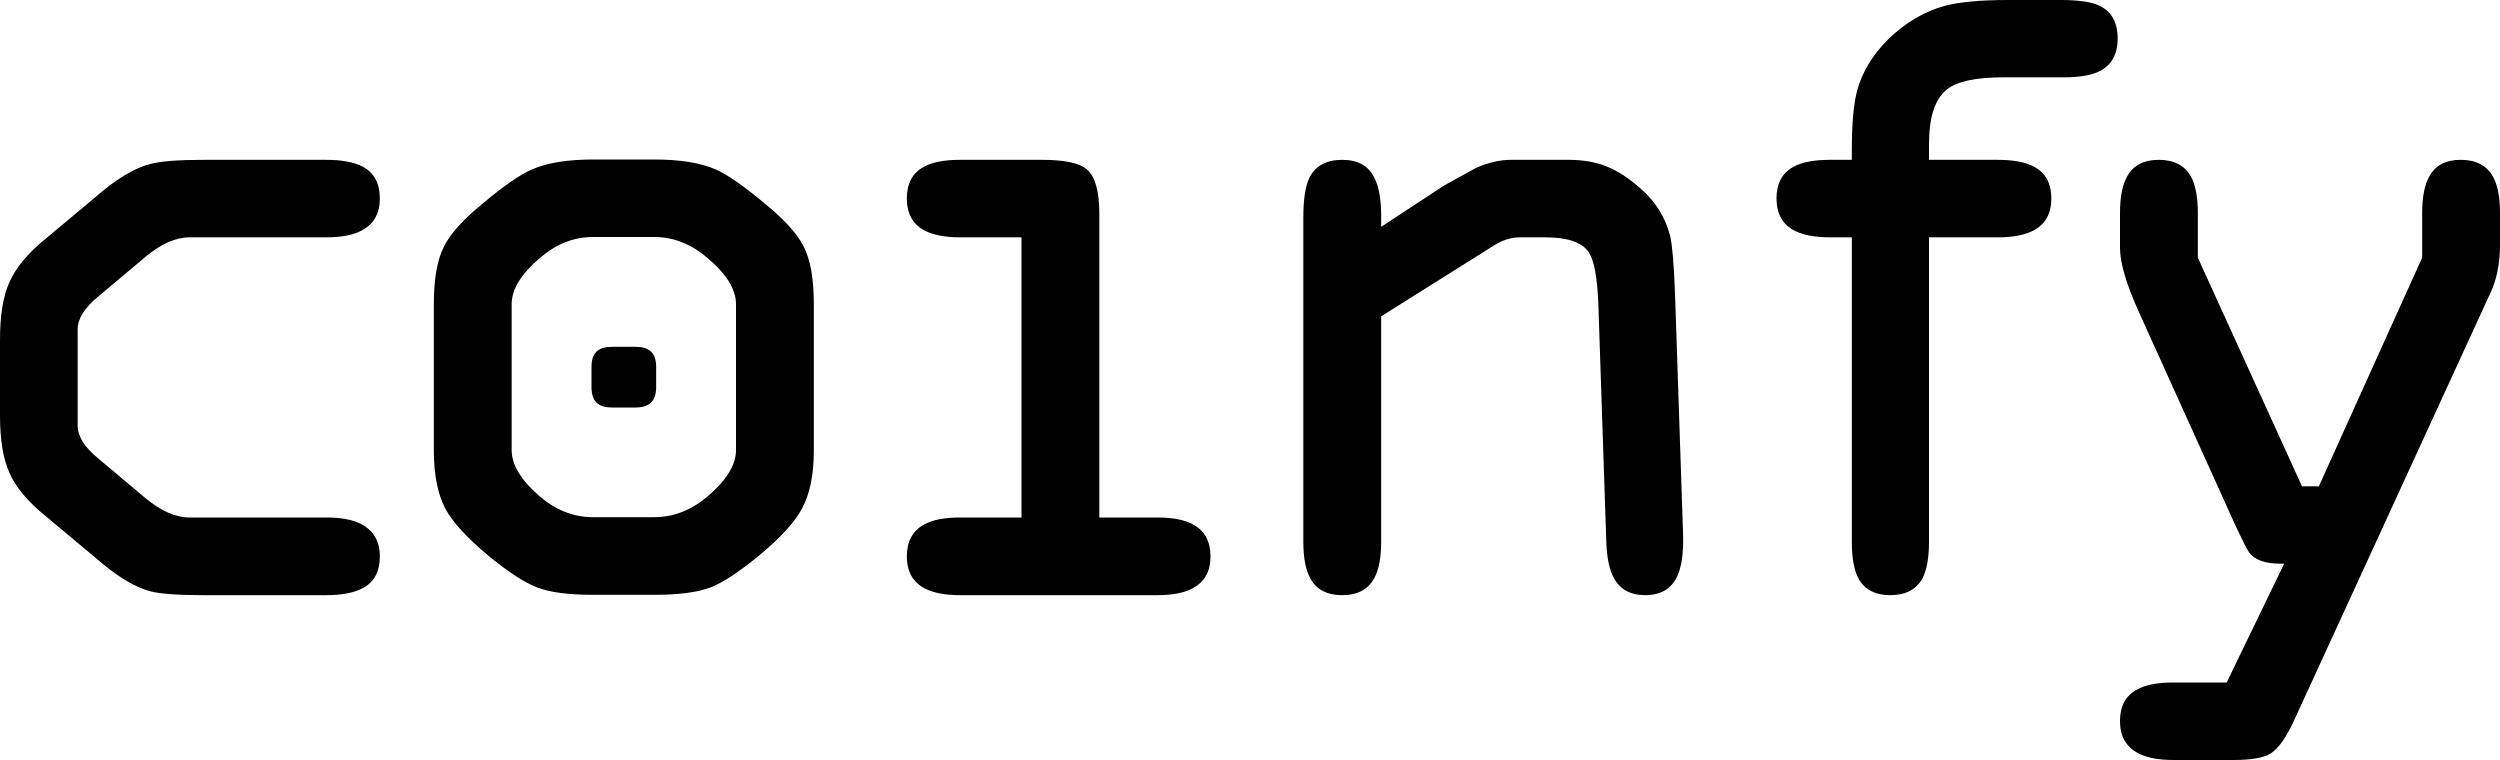 <svg xmlns="http://www.w3.org/2000/svg" version="1.1" xmlns:xlink="http://www.w3.org/1999/xlink" preserveAspectRatio="none" x="0px" y="0px" width="750px" height="228px" viewBox="0 0 750 228">
<defs>
<g id="Layer0_0_FILL">
<path fill="#000000" stroke="none" d="
M 113.95 59.55
Q 113.95 52.8 108.9 50.05 104.95 47.95 97.9 47.95
L 61.05 47.95
Q 49.7 47.95 45.1 49.2 38.7 50.85 31 57.15
L 13.9 71.45
Q 5.55 78.2 2.75 84.85 0 91 0 102
L 0 124.5
Q 0 135.5 2.75 141.65 5.55 148.3 13.9 155
L 31 169.3
Q 38.7 175.65 45.1 177.4 49.7 178.55 61.05 178.55
L 97.9 178.55
Q 104.95 178.55 108.9 176.4 113.95 173.7 113.95 166.95 113.95 160.15 108.4 157.25 104.65 155.25 97.9 155.25
L 56.9 155.25
Q 50.65 155.25 43.65 149.45
L 29.6 137.65
Q 23.3 132.55 23.3 127.7
L 23.3 98.8
Q 23.3 93.95 29.6 88.85
L 43.65 77.05
Q 50.65 71.2 56.9 71.2
L 97.9 71.2
Q 104.65 71.2 108.4 69.2 113.95 66.4 113.95 59.55
M 196.3 47.85
L 177.9 47.85
Q 166.5 47.85 159.65 50.8 154.3 53.1 144.95 60.95 136.05 68.2 133.25 73.85 130.15 79.8 130.15 91.25
L 130.15 135.05
Q 130.15 146.15 133.65 152.65 136.7 158.45 146.15 166.4 155.25 173.95 161.05 176.2 166.85 178.45 177.9 178.45
L 196.3 178.45
Q 207.3 178.45 213.25 176.2 218.9 173.95 228.05 166.4 237.5 158.45 240.55 152.65 244.15 146.15 244.15 135.05
L 244.15 91.25
Q 244.15 79.8 241.05 73.85 238.2 68.2 229.3 60.95 219.9 53.1 214.65 50.8 207.8 47.85 196.3 47.85
M 177.9 71.1
L 196.3 71.1
Q 204.95 71.1 212.3 77.45 220.8 84.6 220.8 91.25
L 220.8 135.05
Q 220.8 141.65 212.3 148.9 204.95 155.15 196.3 155.15
L 177.9 155.15
Q 169.2 155.15 161.9 148.9 153.5 141.65 153.5 135.05
L 153.5 91.25
Q 153.5 84.6 161.9 77.45 169.2 71.1 177.9 71.1
M 196.85 110.05
Q 196.85 106.75 195.15 105.35 193.6 104.05 190.85 104.05
L 183.45 104.05
Q 180.6 104.05 179.1 105.35 177.45 106.75 177.45 110.05
L 177.45 116.15
Q 177.45 119.4 179.1 120.9 180.6 122.25 183.45 122.25
L 190.85 122.25
Q 193.6 122.25 195.15 120.9 196.85 119.4 196.85 116.15
L 196.85 110.05
M 329.8 64.15
Q 329.8 54.05 326.1 50.85 322.8 47.95 312.5 47.95
L 288 47.95
Q 280.9 47.95 277.15 50.05 272.05 52.8 272.05 59.55 272.05 66.4 277.45 69.2 281.4 71.2 288 71.2
L 306.45 71.2 306.45 155.25 288 155.25
Q 280.9 155.25 277.15 157.4 272.05 160.25 272.05 166.95 272.05 173.7 277.45 176.55 281.4 178.55 288 178.55
L 347.15 178.55
Q 353.9 178.55 357.7 176.55 363.15 173.7 363.15 166.95 363.15 160.25 358.05 157.4 354.25 155.25 347.15 155.25
L 329.8 155.25 329.8 64.15
M 501.05 70.8
Q 498.9 62.35 492.05 56.45 486.75 51.8 482 49.95 477.15 47.95 470.55 47.95
L 453.25 47.95
Q 448.3 47.95 442.75 50.4
L 433.15 55.7 414.35 68.05 414.35 64.95
Q 414.35 57.15 412.3 53.35 409.75 47.95 402.65 47.95 395.5 47.95 392.8 53.35 391 57.15 391 65.2
L 391 162.55
Q 391 169.8 393.15 173.6 395.9 178.55 402.65 178.55 409.4 178.55 412.2 173.6 414.35 169.8 414.35 162.55
L 414.35 94.9 448.65 73.35
Q 452.3 71.2 456 71.2
L 463.65 71.2
Q 473.6 71.2 476.65 75.7 479.05 79.4 479.5 91.1
L 481.9 162.8
Q 482.15 169.8 484.25 173.6 487.1 178.55 493.5 178.55 500.55 178.55 503.15 172.9 505.05 168.9 504.95 161.15
L 502.5 87.9
Q 502 74.9 501.05 70.8
M 635.3 11.6
Q 635.3 4.25 629.7 1.65 626.15 0 618.2 0
L 602.45 0
Q 590.05 0 583.45 1.75 574.3 4.25 566.65 11.6 559.55 18.6 557.2 26.95 555.55 33 555.55 44.85
L 555.55 47.95 548.9 47.95
Q 541.8 47.95 538.05 50.05 532.95 52.8 532.95 59.55 532.95 66.4 538.35 69.2 542.3 71.2 548.9 71.2
L 555.55 71.2 555.55 162.55
Q 555.55 169.8 557.55 173.6 560.35 178.55 567.1 178.55 573.85 178.55 576.7 173.6 578.7 169.8 578.7 162.55
L 578.7 71.2 599.3 71.2
Q 606.05 71.2 609.95 69.2 615.4 66.4 615.4 59.55 615.4 52.8 610.3 50.05 606.4 47.95 599.3 47.95
L 578.7 47.95 578.7 43.3
Q 578.7 31.1 584.05 26.85 588.55 23.2 601.05 23.2
L 619.2 23.2
Q 626.5 23.2 630.2 21.2 635.3 18.35 635.3 11.6
M 750 73.35
L 750 63.9
Q 750 56.7 747.85 52.9 745 47.95 738.25 47.95 731.5 47.95 728.8 52.9 726.65 56.7 726.65 63.9
L 726.65 77.3 695.65 145.9 690.6 145.9 659.35 77.3 659.35 63.9
Q 659.35 56.7 657.25 52.9 654.4 47.95 647.65 47.95 640.9 47.95 638.15 52.9 636 56.7 636 63.9
L 636 74.3
Q 636 81.05 641.6 93.45
L 670.25 156.8
Q 673.9 164.7 674.85 165.9 677.55 169.1 683.95 169.1
L 685.25 169.1 668 204.75 652 204.75
Q 644.9 204.75 641.15 206.85 636 209.55 636 216.3 636 223.15 641.5 226 645.4 228 652 228
L 670 228
Q 678.15 228 681.25 226 684.65 223.9 688.35 215.85
L 747 88.15
Q 750 82 750 73.35 Z"/>
</g>
</defs>
<g transform="matrix( 1, 0, 0, 1, 0,0) ">
<use xlink:href="#Layer0_0_FILL"/>
</g>
</svg>